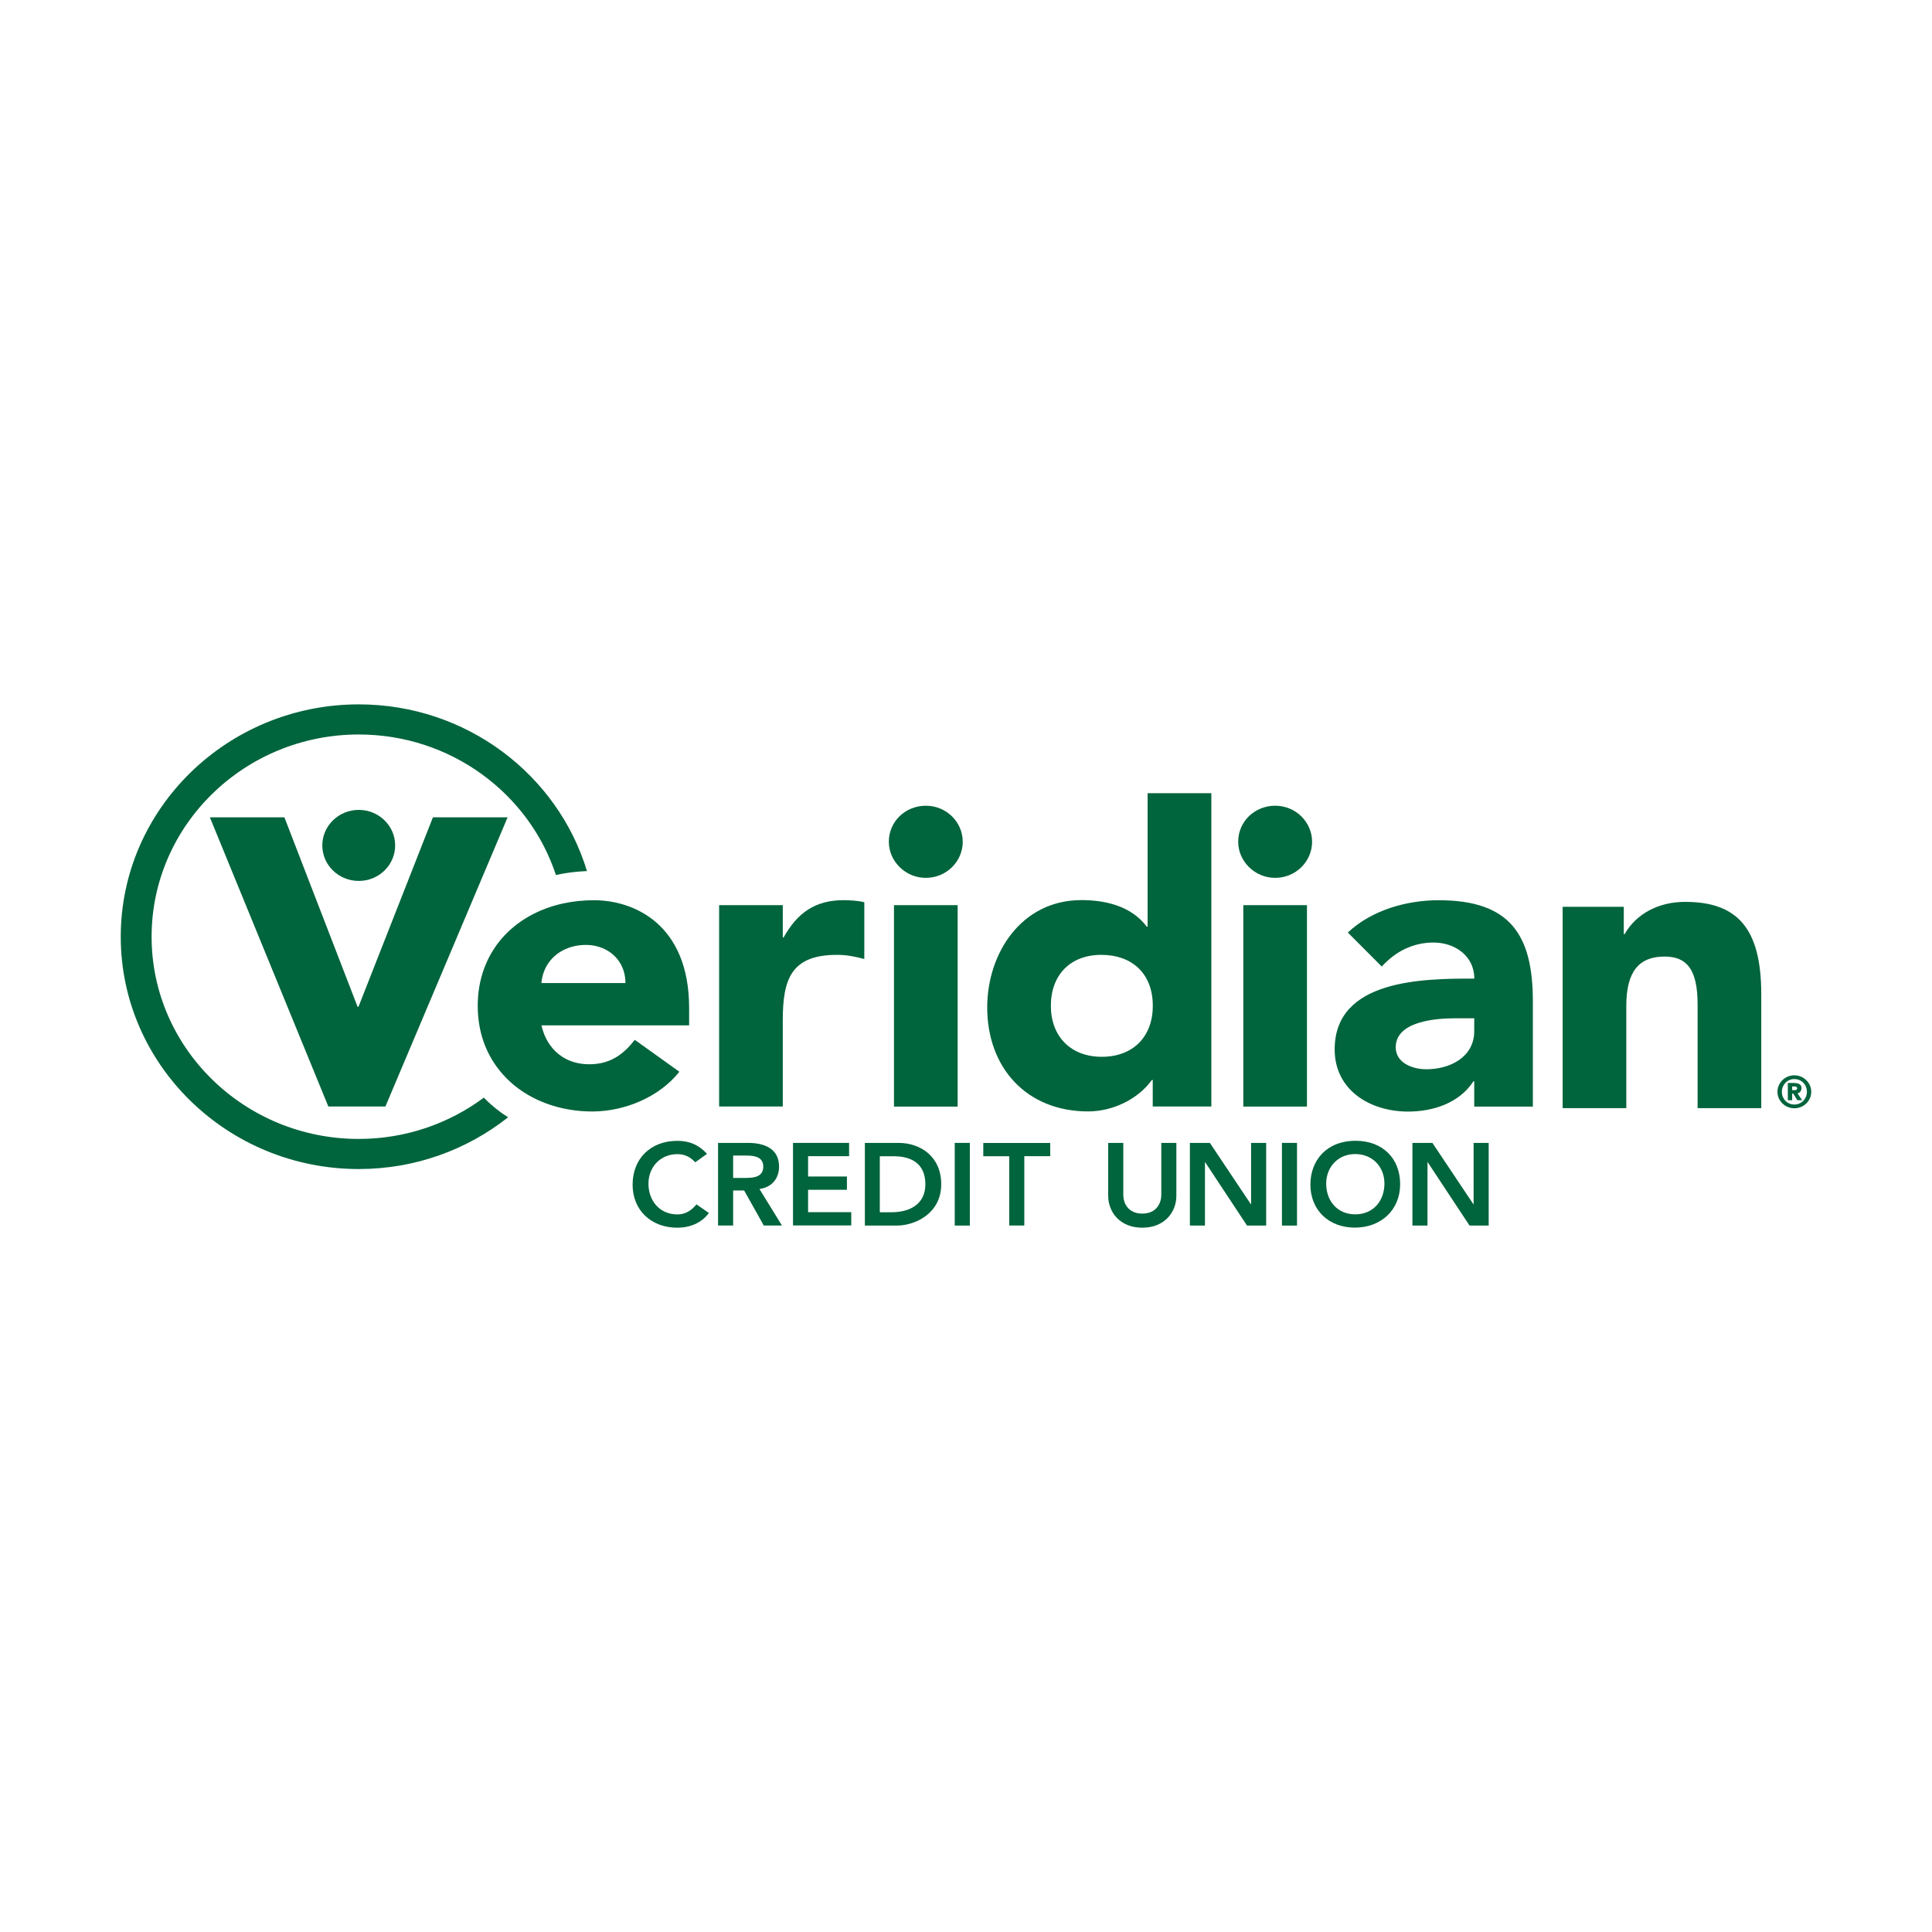 <svg width="96" height="96" viewBox="0 0 96 96" fill="none" xmlns="http://www.w3.org/2000/svg">

<g clip-path="url(#clip0_1_7331)">
<path d="M21.512 40.611L17.813 50.026H17.768L14.131 40.611H10.428L16.315 54.981H19.151L25.223 40.611H21.512Z" fill="#00643C"/>
<path d="M17.827 43.773C18.827 43.773 19.635 42.981 19.635 42.008C19.635 41.032 18.823 40.243 17.827 40.243C16.827 40.243 16.015 41.036 16.015 42.008C16.015 42.984 16.827 43.773 17.827 43.773Z" fill="#00643C"/>
<path d="M24.097 54.597C24.08 54.58 24.062 54.559 24.045 54.539C22.317 55.825 20.161 56.593 17.823 56.593C12.149 56.593 7.533 52.087 7.533 46.545C7.533 41.005 12.149 36.496 17.827 36.496C22.408 36.496 26.292 39.434 27.623 43.477C27.633 43.474 27.644 43.471 27.654 43.471C28.142 43.365 28.65 43.304 29.166 43.283C27.717 38.499 23.185 35 17.827 35C11.306 35 6 40.182 6 46.545C6 52.91 11.306 58.089 17.827 58.089C20.638 58.089 23.216 57.123 25.247 55.518C24.822 55.25 24.435 54.94 24.097 54.597Z" fill="#00643C"/>
<path d="M34.242 50.948V50.084C34.242 45.926 31.5 44.732 29.518 44.732H29.507C28.974 44.732 28.466 44.787 27.982 44.892C25.484 45.436 23.738 47.327 23.738 49.979C23.738 51.468 24.282 52.689 25.17 53.58C25.526 53.941 25.94 54.247 26.396 54.492C27.285 54.974 28.333 55.229 29.434 55.229C31.037 55.229 32.768 54.508 33.757 53.254L31.542 51.669C31.012 52.349 30.361 52.883 29.284 52.883C28.762 52.883 28.309 52.751 27.947 52.516C27.473 52.213 27.139 51.744 26.964 51.173C26.94 51.098 26.922 51.023 26.905 50.948H34.242ZM26.902 48.847C26.971 48.054 27.435 47.456 28.1 47.16C28.403 47.024 28.748 46.953 29.117 46.953C29.302 46.953 29.476 46.973 29.643 47.017C30.479 47.218 31.078 47.905 31.078 48.847H26.902Z" fill="#00643C"/>
<path d="M42.947 44.834V47.653C42.484 47.531 42.083 47.446 41.595 47.446C39.338 47.446 38.896 48.619 38.896 50.68V54.981H35.733V44.977H38.896V46.582H38.937C39.613 45.368 40.498 44.729 41.912 44.729C42.25 44.732 42.651 44.753 42.947 44.834Z" fill="#00643C"/>
<path d="M47.838 41.828C47.838 42.797 47.037 43.62 46.002 43.62C44.989 43.62 44.166 42.797 44.166 41.828C44.166 40.798 45.009 40.036 46.002 40.036C47.037 40.036 47.838 40.859 47.838 41.828ZM47.584 44.977V54.985H44.421V44.977H47.584Z" fill="#00643C"/>
<path d="M60.191 39.417V54.981H57.279V53.662H57.237C56.54 54.631 55.276 55.226 54.074 55.226C50.994 55.226 49.054 53.043 49.054 50.057C49.054 47.381 50.74 44.725 53.736 44.725C54.959 44.725 56.223 45.035 56.982 46.045H57.024V39.414H60.191V39.417ZM54.749 52.512C56.289 52.512 57.282 51.523 57.282 49.979C57.282 48.354 56.227 47.446 54.729 47.446C53.189 47.446 52.217 48.435 52.217 49.979C52.217 51.486 53.189 52.512 54.749 52.512Z" fill="#00643C"/>
<path d="M65.197 41.828C65.197 42.797 64.396 43.62 63.361 43.62C62.347 43.62 61.525 42.797 61.525 41.828C61.525 40.798 62.368 40.036 63.361 40.036C64.396 40.036 65.197 40.859 65.197 41.828Z" fill="#00643C"/>
<path d="M64.942 44.977H61.779V54.985H64.942V44.977Z" fill="#00643C"/>
<path d="M76.167 49.755V54.985H73.254V53.73H73.213C72.516 54.801 71.23 55.233 69.966 55.233C68.067 55.233 66.319 54.162 66.319 52.145C66.319 48.646 70.746 48.626 73.258 48.626C73.258 47.493 72.286 46.834 71.234 46.834C70.199 46.834 69.335 47.286 68.659 48.027L66.973 46.337C68.154 45.225 69.886 44.732 71.488 44.732C75.028 44.732 76.167 46.439 76.167 49.755ZM70.871 53.131C72.073 53.131 73.254 52.513 73.254 51.237V50.598H72.307C71.359 50.598 69.353 50.741 69.353 52.04C69.353 52.822 70.196 53.131 70.871 53.131Z" fill="#00643C"/>
<path d="M87.516 49.401V55.063H84.353V49.918C84.353 48.146 83.806 47.531 82.709 47.531C81.444 47.531 80.81 48.272 80.81 49.982V55.063H77.647V45.059H80.685V46.419H80.727C81.294 45.409 82.413 44.814 83.723 44.814C86.314 44.81 87.516 46.109 87.516 49.401Z" fill="#00643C"/>
<path d="M35.13 57.334L34.548 57.753C34.304 57.498 34.032 57.348 33.663 57.348C32.803 57.348 32.221 57.998 32.221 58.817C32.221 59.664 32.778 60.344 33.663 60.344C34.06 60.344 34.37 60.14 34.607 59.844L35.224 60.272C34.862 60.772 34.273 61.004 33.656 61.004C32.36 61.004 31.434 60.14 31.434 58.865C31.434 57.589 32.312 56.688 33.656 56.688C34.259 56.685 34.733 56.896 35.13 57.334Z" fill="#00643C"/>
<path d="M37.168 56.79C37.976 56.79 38.711 57.069 38.711 57.967C38.711 58.582 38.331 59.001 37.736 59.079L38.854 60.895H37.952L36.976 59.154H36.429V60.895H35.68V56.79H37.168ZM37.049 58.531C37.478 58.531 37.927 58.474 37.927 57.963C37.927 57.494 37.492 57.419 37.102 57.419H36.429V58.531H37.049Z" fill="#00643C"/>
<path d="M42.191 56.79V57.45H40.153V58.46H42.083V59.12H40.153V60.232H42.299V60.891H39.404V56.79H42.191Z" fill="#00643C"/>
<path d="M44.647 56.79C45.734 56.79 46.769 57.464 46.769 58.844C46.769 60.3 45.473 60.898 44.56 60.898H42.975V56.79H44.647ZM44.306 60.235C45.204 60.235 45.981 59.84 45.981 58.844C45.981 57.848 45.323 57.453 44.407 57.453H43.717V60.238H44.306V60.235Z" fill="#00643C"/>
<path d="M48.19 56.79V60.898H47.441V56.79H48.19Z" fill="#00643C"/>
<path d="M52.185 56.79V57.45H50.897V60.895H50.148V57.453H48.859V56.794H52.185V56.79Z" fill="#00643C"/>
<path d="M55.816 56.79V59.381C55.816 59.759 56.035 60.303 56.76 60.303C57.484 60.303 57.704 59.759 57.704 59.381V56.79H58.453V59.419C58.453 60.225 57.871 61.004 56.76 61.004C55.641 61.004 55.066 60.221 55.066 59.419V56.79H55.816Z" fill="#00643C"/>
<path d="M60.118 56.79L62.156 59.84H62.166V56.79H62.915V60.898H61.964L59.884 57.749H59.874V60.898H59.125V56.79H60.118Z" fill="#00643C"/>
<path d="M64.448 56.79V60.898H63.699V56.79H64.448Z" fill="#00643C"/>
<path d="M67.322 61C66.026 61 65.113 60.13 65.113 58.861C65.113 57.678 65.897 56.685 67.364 56.685C68.694 56.685 69.572 57.555 69.572 58.837C69.576 60.126 68.618 61 67.322 61ZM67.343 60.34C68.252 60.34 68.792 59.65 68.792 58.813C68.792 57.974 68.196 57.344 67.336 57.344C66.479 57.344 65.897 58.001 65.897 58.813C65.897 59.657 66.437 60.34 67.343 60.34Z" fill="#00643C"/>
<path d="M71.175 56.79L73.213 59.84H73.223V56.79H73.972V60.898H73.021L70.941 57.749H70.931V60.898H70.182V56.79H71.175Z" fill="#00643C"/>
<path d="M90 54.25C90 54.702 89.624 55.07 89.16 55.07C88.697 55.07 88.321 54.702 88.321 54.25C88.321 53.798 88.701 53.431 89.16 53.431C89.62 53.431 90 53.801 90 54.25ZM89.16 54.883C89.523 54.883 89.784 54.594 89.784 54.25C89.784 53.903 89.523 53.618 89.16 53.618C88.802 53.618 88.54 53.907 88.54 54.25C88.537 54.594 88.798 54.883 89.16 54.883ZM89.122 53.812C89.39 53.812 89.516 53.897 89.516 54.063C89.516 54.196 89.432 54.308 89.317 54.328L89.544 54.668H89.307L89.105 54.339H89.052V54.668H88.837V53.812H89.122ZM89.052 54.169H89.171C89.258 54.169 89.3 54.138 89.3 54.077C89.3 54.016 89.258 53.985 89.171 53.985H89.052V54.169Z" fill="#00643C"/>
</g>
<defs>
<clipPath id="clip0_1_7331">
<rect width="84" height="26" fill="white" transform="translate(6 35)"/>
</clipPath>
</defs>
</svg>
